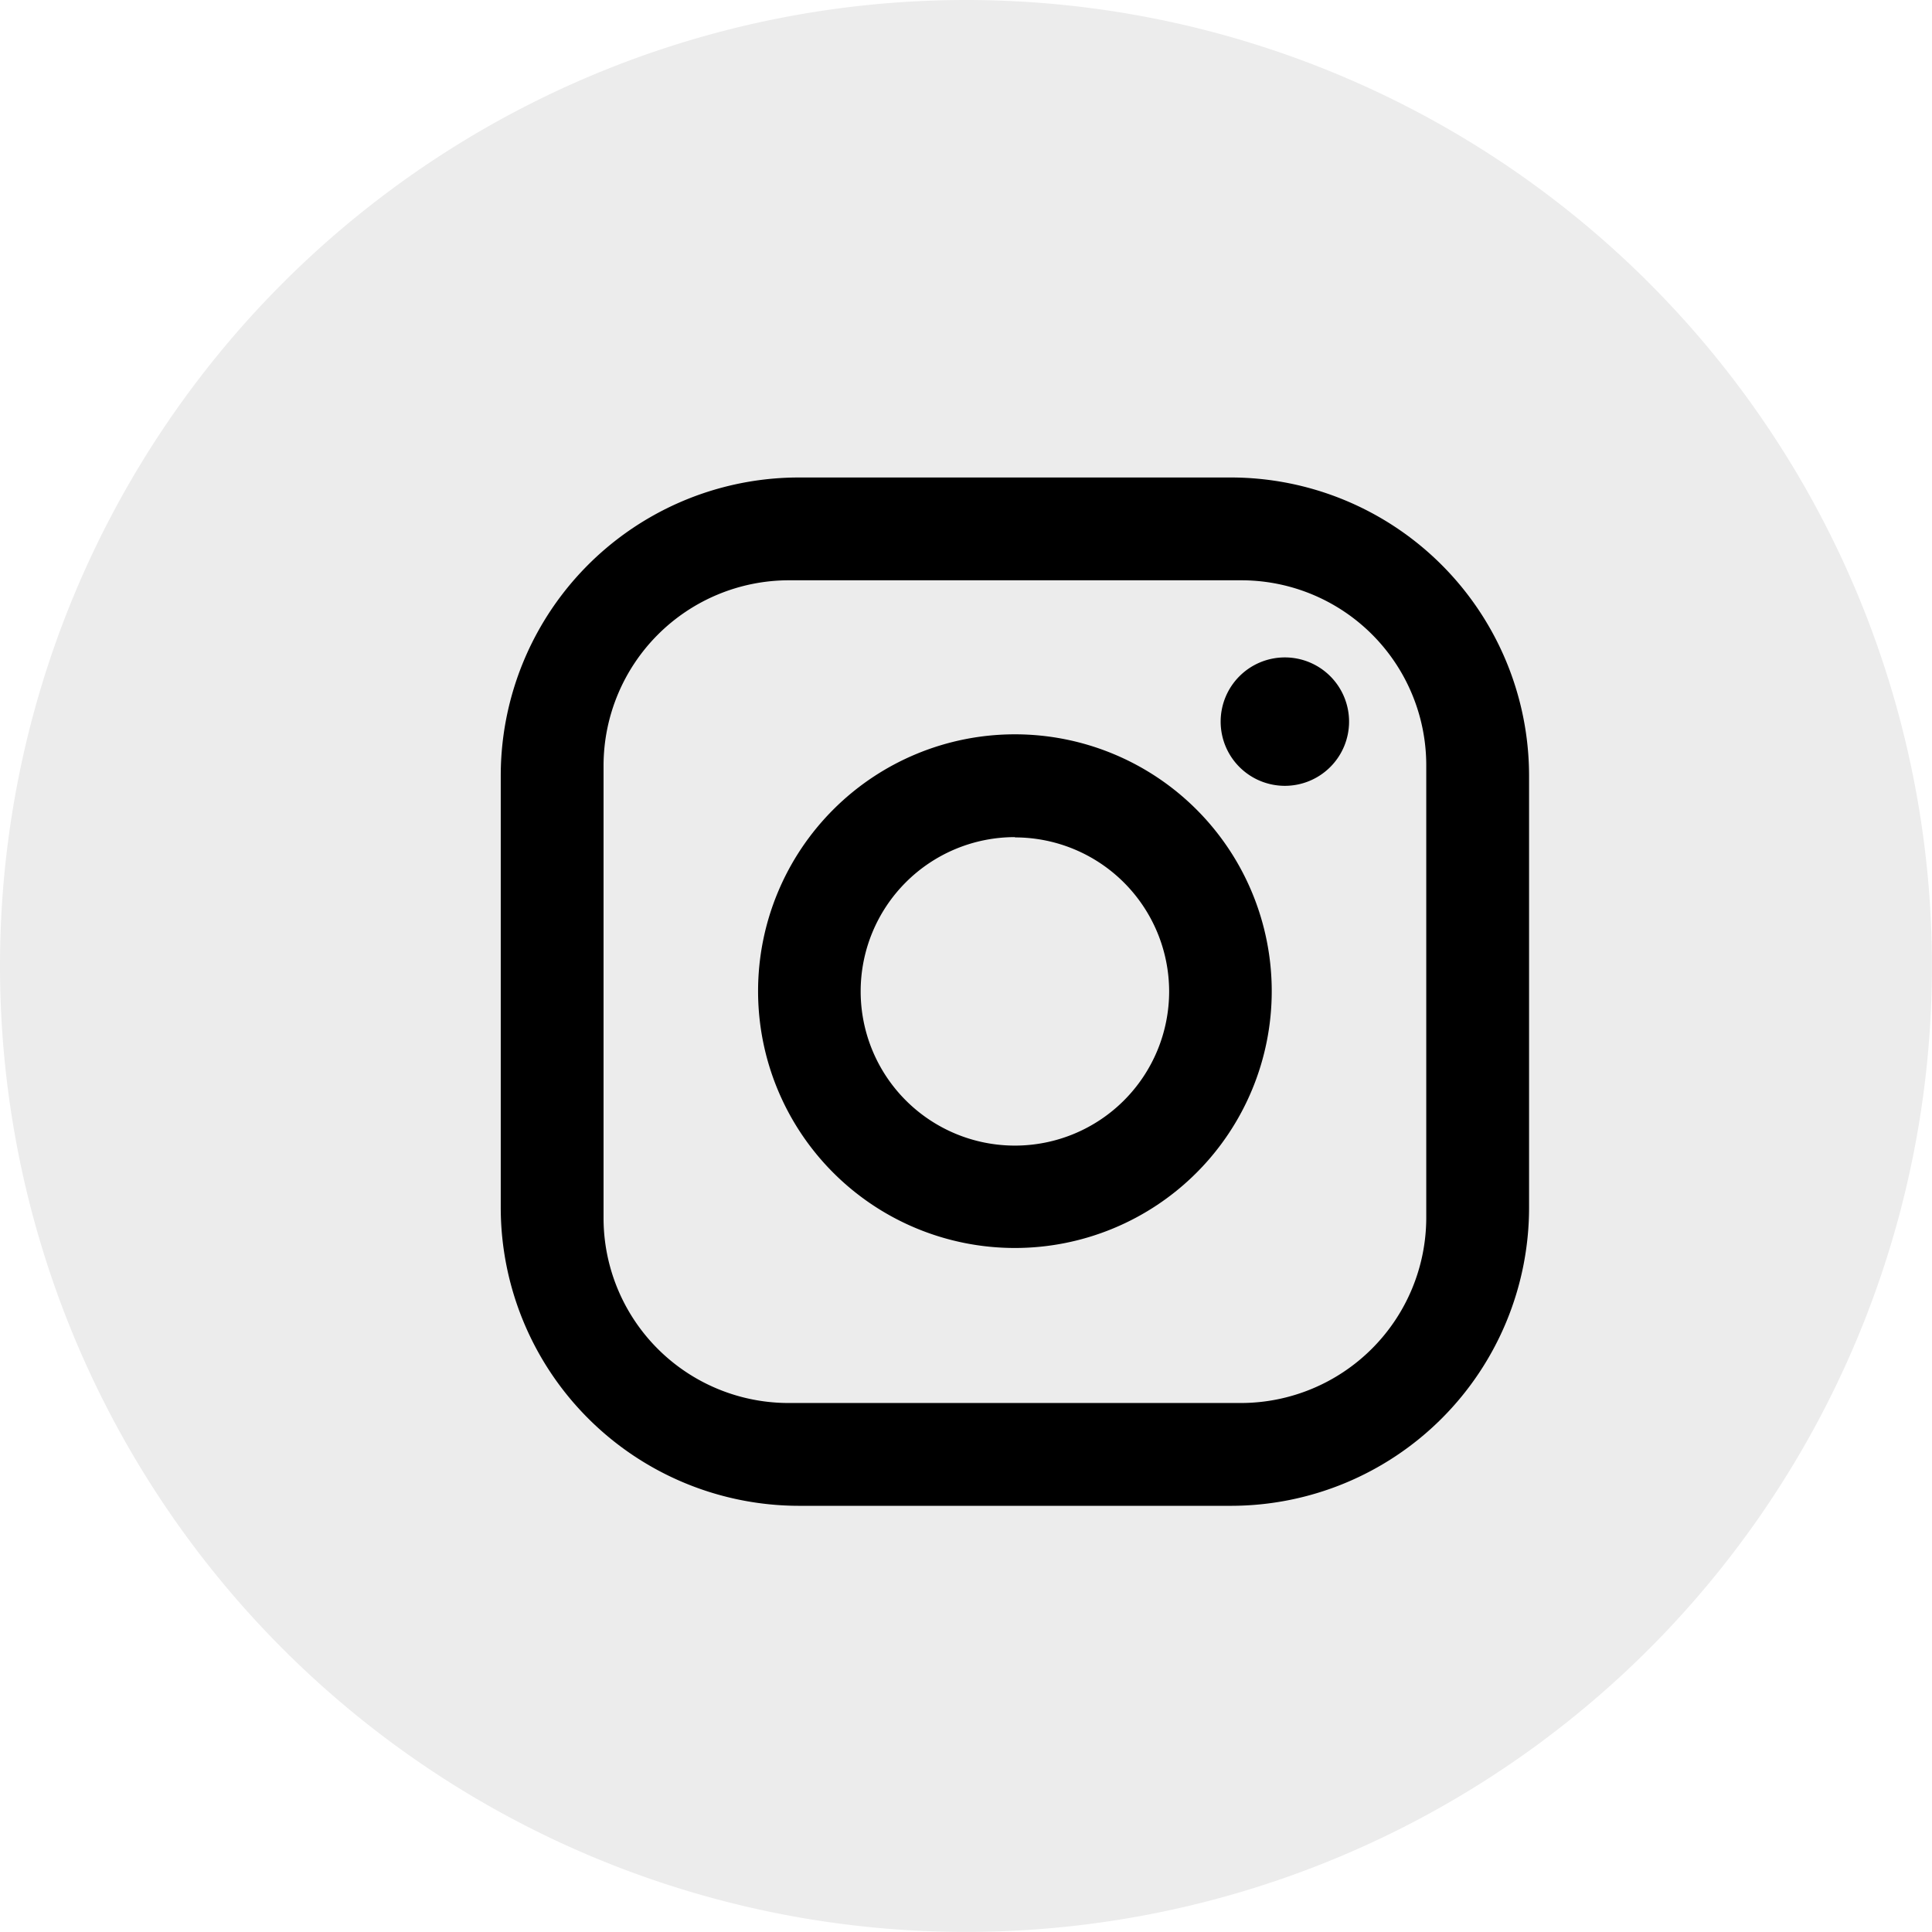 <svg xmlns="http://www.w3.org/2000/svg" width="27.081" height="27.081" viewBox="0 0 27.081 27.081">
  <g id="Group_14728" data-name="Group 14728" transform="translate(-12956.18 -6286.144)">
    <path id="Path_34965" data-name="Path 34965" d="M13.54,0A13.54,13.54,0,1,1,0,13.54,13.54,13.54,0,0,1,13.54,0Z" transform="translate(12956.18 6286.144)" opacity="0.075"/>
    <path id="Path_34966" data-name="Path 34966" d="M438.18,2h6.054a4.183,4.183,0,0,1,4.18,4.18v6.054a4.18,4.18,0,0,1-4.18,4.18H438.18a4.183,4.183,0,0,1-4.18-4.18V6.18A4.18,4.18,0,0,1,438.18,2m-.144,1.441a2.6,2.6,0,0,0-2.595,2.595h0v6.342a2.593,2.593,0,0,0,2.595,2.595h6.342a2.6,2.6,0,0,0,2.595-2.595h0V6.036a2.593,2.593,0,0,0-2.595-2.595h-6.342m6.955,1.081a.9.9,0,1,1-.9.9.9.9,0,0,1,.9-.9M441.207,5.6a3.6,3.6,0,1,1-3.6,3.6,3.6,3.6,0,0,1,3.6-3.6m0,1.441a2.162,2.162,0,1,0,2.162,2.162A2.162,2.162,0,0,0,441.207,7.045Z" transform="translate(12529.199 6290.837)"/>
  </g>
</svg>
